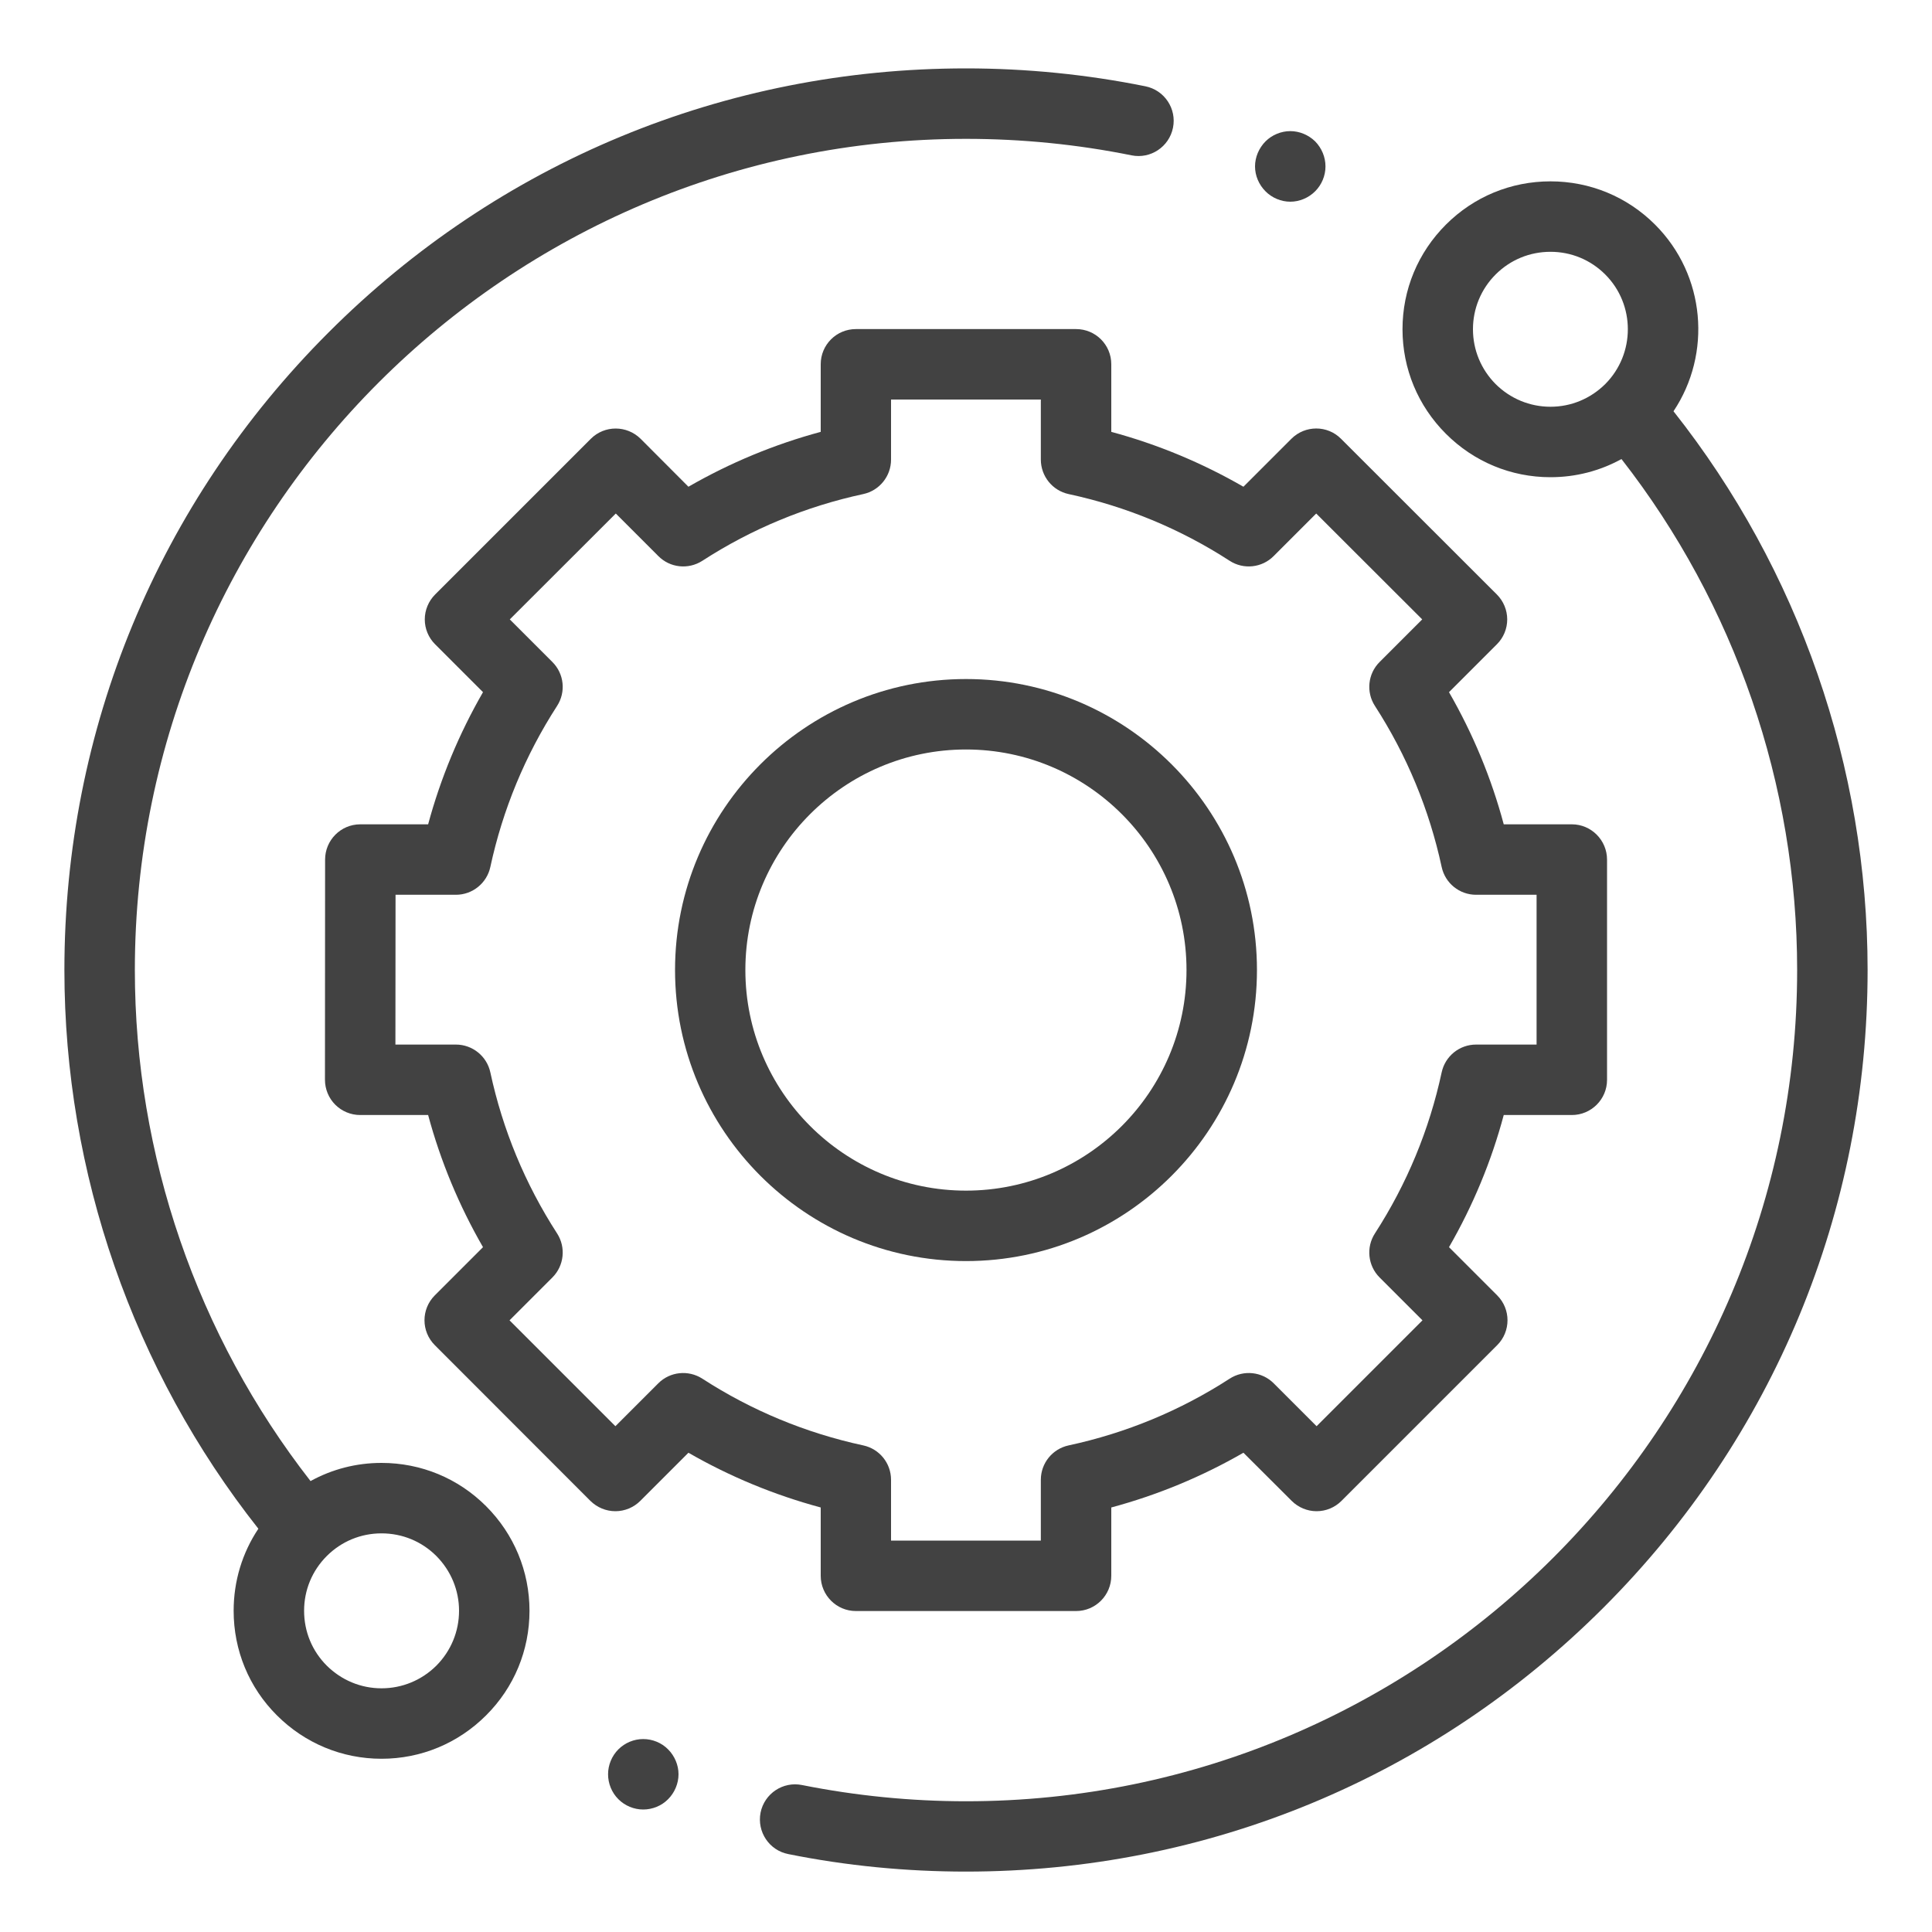 <svg width="32" height="32" viewBox="0 0 14 15" fill="none" xmlns="http://www.w3.org/2000/svg">
    <g clip-path="url(#clip0_766_20591)">
        <path d="M2.462 11.358C2.266 11.358 2.078 11.407 1.911 11.499C1.03 10.37 0.547 8.968 0.547 7.531C0.547 3.973 3.442 1.078 7 1.078C7.433 1.078 7.865 1.121 8.285 1.206C8.433 1.236 8.577 1.14 8.607 0.992C8.637 0.844 8.541 0.7 8.393 0.67C7.938 0.578 7.469 0.531 7 0.531C5.13 0.531 3.372 1.259 2.05 2.582C0.728 3.904 0 5.662 0 7.531C0 9.104 0.534 10.639 1.506 11.869C1.381 12.056 1.314 12.276 1.314 12.506C1.314 12.813 1.433 13.102 1.65 13.318C1.867 13.535 2.156 13.655 2.462 13.655C2.769 13.655 3.057 13.535 3.274 13.318C3.491 13.102 3.611 12.813 3.611 12.506C3.611 12.2 3.491 11.911 3.274 11.694C3.057 11.477 2.769 11.358 2.462 11.358ZM2.888 12.932C2.774 13.045 2.623 13.108 2.462 13.108C2.302 13.108 2.151 13.045 2.037 12.932C1.923 12.818 1.861 12.667 1.861 12.506C1.861 12.346 1.923 12.195 2.037 12.081C2.151 11.967 2.302 11.905 2.462 11.905C2.623 11.905 2.774 11.967 2.888 12.081C3.001 12.195 3.064 12.346 3.064 12.506C3.064 12.667 3.001 12.818 2.888 12.932Z" fill="#424242"/>
        <path d="M12.493 3.193C12.791 2.747 12.743 2.137 12.35 1.744C12.133 1.527 11.844 1.408 11.538 1.408C11.231 1.408 10.943 1.527 10.726 1.744C10.509 1.961 10.389 2.249 10.389 2.556C10.389 2.863 10.509 3.151 10.726 3.368C10.943 3.585 11.231 3.705 11.538 3.705C11.734 3.705 11.922 3.656 12.089 3.564C12.97 4.693 13.453 6.095 13.453 7.531C13.453 11.09 10.558 13.985 7 13.985C6.572 13.985 6.143 13.942 5.727 13.859C5.579 13.829 5.435 13.925 5.405 14.073C5.376 14.222 5.472 14.366 5.62 14.395C6.071 14.486 6.536 14.531 7 14.531C8.87 14.531 10.628 13.803 11.95 12.481C13.272 11.159 14 9.401 14 7.531C14 5.958 13.466 4.423 12.493 3.193ZM11.112 2.982C10.999 2.868 10.936 2.717 10.936 2.556C10.936 2.396 10.999 2.244 11.112 2.131C11.226 2.017 11.377 1.955 11.538 1.955C11.698 1.955 11.849 2.017 11.963 2.131C12.197 2.365 12.197 2.747 11.963 2.982C11.849 3.095 11.698 3.158 11.538 3.158C11.377 3.158 11.226 3.095 11.112 2.982Z" fill="#424242"/>
        <path d="M5.872 12.234C5.872 12.385 5.994 12.508 6.145 12.508H7.855C8.006 12.508 8.128 12.385 8.128 12.234V11.704C8.488 11.607 8.831 11.465 9.154 11.279L9.529 11.653C9.58 11.704 9.65 11.733 9.722 11.733C9.795 11.733 9.864 11.704 9.915 11.653L11.124 10.444C11.231 10.337 11.231 10.164 11.124 10.057L10.75 9.683C10.936 9.36 11.079 9.017 11.175 8.657H11.704C11.854 8.657 11.977 8.535 11.977 8.384V6.674C11.977 6.523 11.854 6.4 11.704 6.4H11.175C11.079 6.041 10.936 5.697 10.75 5.374L11.122 5.002C11.173 4.951 11.202 4.882 11.202 4.809C11.202 4.737 11.173 4.667 11.122 4.616L9.912 3.407C9.806 3.3 9.633 3.3 9.526 3.407L9.154 3.779C8.831 3.593 8.488 3.45 8.128 3.353V2.828C8.128 2.677 8.006 2.555 7.855 2.555H6.145C5.994 2.555 5.872 2.677 5.872 2.828V3.353C5.512 3.45 5.168 3.593 4.845 3.779L4.474 3.407C4.367 3.301 4.194 3.3 4.087 3.407L2.878 4.616C2.827 4.667 2.798 4.737 2.798 4.809C2.798 4.882 2.827 4.951 2.878 5.002L3.25 5.374C3.064 5.697 2.921 6.041 2.824 6.4H2.297C2.146 6.4 2.024 6.523 2.024 6.674L2.023 8.383C2.023 8.456 2.052 8.526 2.103 8.577C2.154 8.628 2.224 8.657 2.296 8.657H2.824C2.921 9.017 3.064 9.36 3.25 9.683L2.876 10.057C2.769 10.164 2.769 10.337 2.876 10.444L4.084 11.653C4.136 11.704 4.205 11.733 4.278 11.733H4.278C4.35 11.733 4.42 11.704 4.471 11.653L4.845 11.279C5.168 11.465 5.512 11.607 5.872 11.704V12.234ZM4.953 10.704C4.844 10.634 4.702 10.649 4.611 10.74L4.278 11.073L3.456 10.251L3.789 9.918C3.88 9.827 3.895 9.684 3.825 9.576C3.577 9.192 3.403 8.772 3.307 8.326C3.28 8.2 3.168 8.11 3.04 8.11H2.57L2.571 6.947H3.04C3.168 6.947 3.28 6.857 3.307 6.731C3.403 6.286 3.577 5.865 3.825 5.481C3.895 5.373 3.88 5.231 3.789 5.14L3.458 4.809L4.281 3.987L4.611 4.317C4.702 4.409 4.844 4.424 4.953 4.354C5.336 4.106 5.757 3.932 6.202 3.836C6.328 3.809 6.418 3.697 6.418 3.569V3.102H7.581V3.568C7.581 3.697 7.671 3.809 7.797 3.836C8.243 3.932 8.664 4.106 9.047 4.354C9.155 4.424 9.298 4.409 9.389 4.317L9.719 3.987L10.542 4.809L10.211 5.14C10.12 5.231 10.105 5.373 10.175 5.481C10.423 5.865 10.597 6.286 10.693 6.731C10.72 6.857 10.831 6.947 10.96 6.947H11.43V8.11H10.96C10.831 8.11 10.72 8.2 10.693 8.326C10.597 8.772 10.423 9.192 10.175 9.576C10.105 9.684 10.12 9.827 10.211 9.918L10.544 10.251L9.722 11.073L9.389 10.74C9.298 10.649 9.155 10.634 9.047 10.704C8.664 10.952 8.243 11.126 7.797 11.222C7.671 11.249 7.581 11.36 7.581 11.489V11.961H6.418V11.489C6.418 11.36 6.328 11.249 6.202 11.222C5.757 11.126 5.336 10.952 4.953 10.704Z" fill="#424242"/>
        <path d="M9.259 7.531C9.259 6.286 8.246 5.272 7 5.272C5.754 5.272 4.741 6.286 4.741 7.531C4.741 8.777 5.754 9.791 7 9.791C8.246 9.791 9.259 8.777 9.259 7.531ZM5.287 7.531C5.287 6.587 6.056 5.819 7 5.819C7.944 5.819 8.712 6.587 8.712 7.531C8.712 8.476 7.944 9.244 7 9.244C6.056 9.244 5.287 8.476 5.287 7.531Z" fill="#424242"/>
        <path d="M9.518 1.566C9.59 1.566 9.66 1.536 9.711 1.485C9.762 1.434 9.791 1.364 9.791 1.292C9.791 1.22 9.762 1.15 9.711 1.098C9.66 1.048 9.59 1.018 9.518 1.018C9.446 1.018 9.375 1.048 9.325 1.098C9.274 1.15 9.244 1.22 9.244 1.292C9.244 1.364 9.274 1.434 9.325 1.485C9.375 1.536 9.446 1.566 9.518 1.566Z" fill="#424242"/>
        <path d="M4.494 13.502C4.422 13.502 4.352 13.531 4.301 13.582C4.25 13.633 4.221 13.704 4.221 13.775C4.221 13.848 4.25 13.918 4.301 13.969C4.352 14.02 4.422 14.049 4.494 14.049C4.566 14.049 4.637 14.02 4.687 13.969C4.738 13.918 4.768 13.847 4.768 13.775C4.768 13.704 4.738 13.633 4.687 13.582C4.637 13.531 4.566 13.502 4.494 13.502Z" fill="#424242"/>
    </g>
    <defs>
        <clipPath id="clip0_766_20591">
            <rect width="14" height="14" fill="white" transform="translate(0 0.531)"/>
        </clipPath>
    </defs>
</svg>